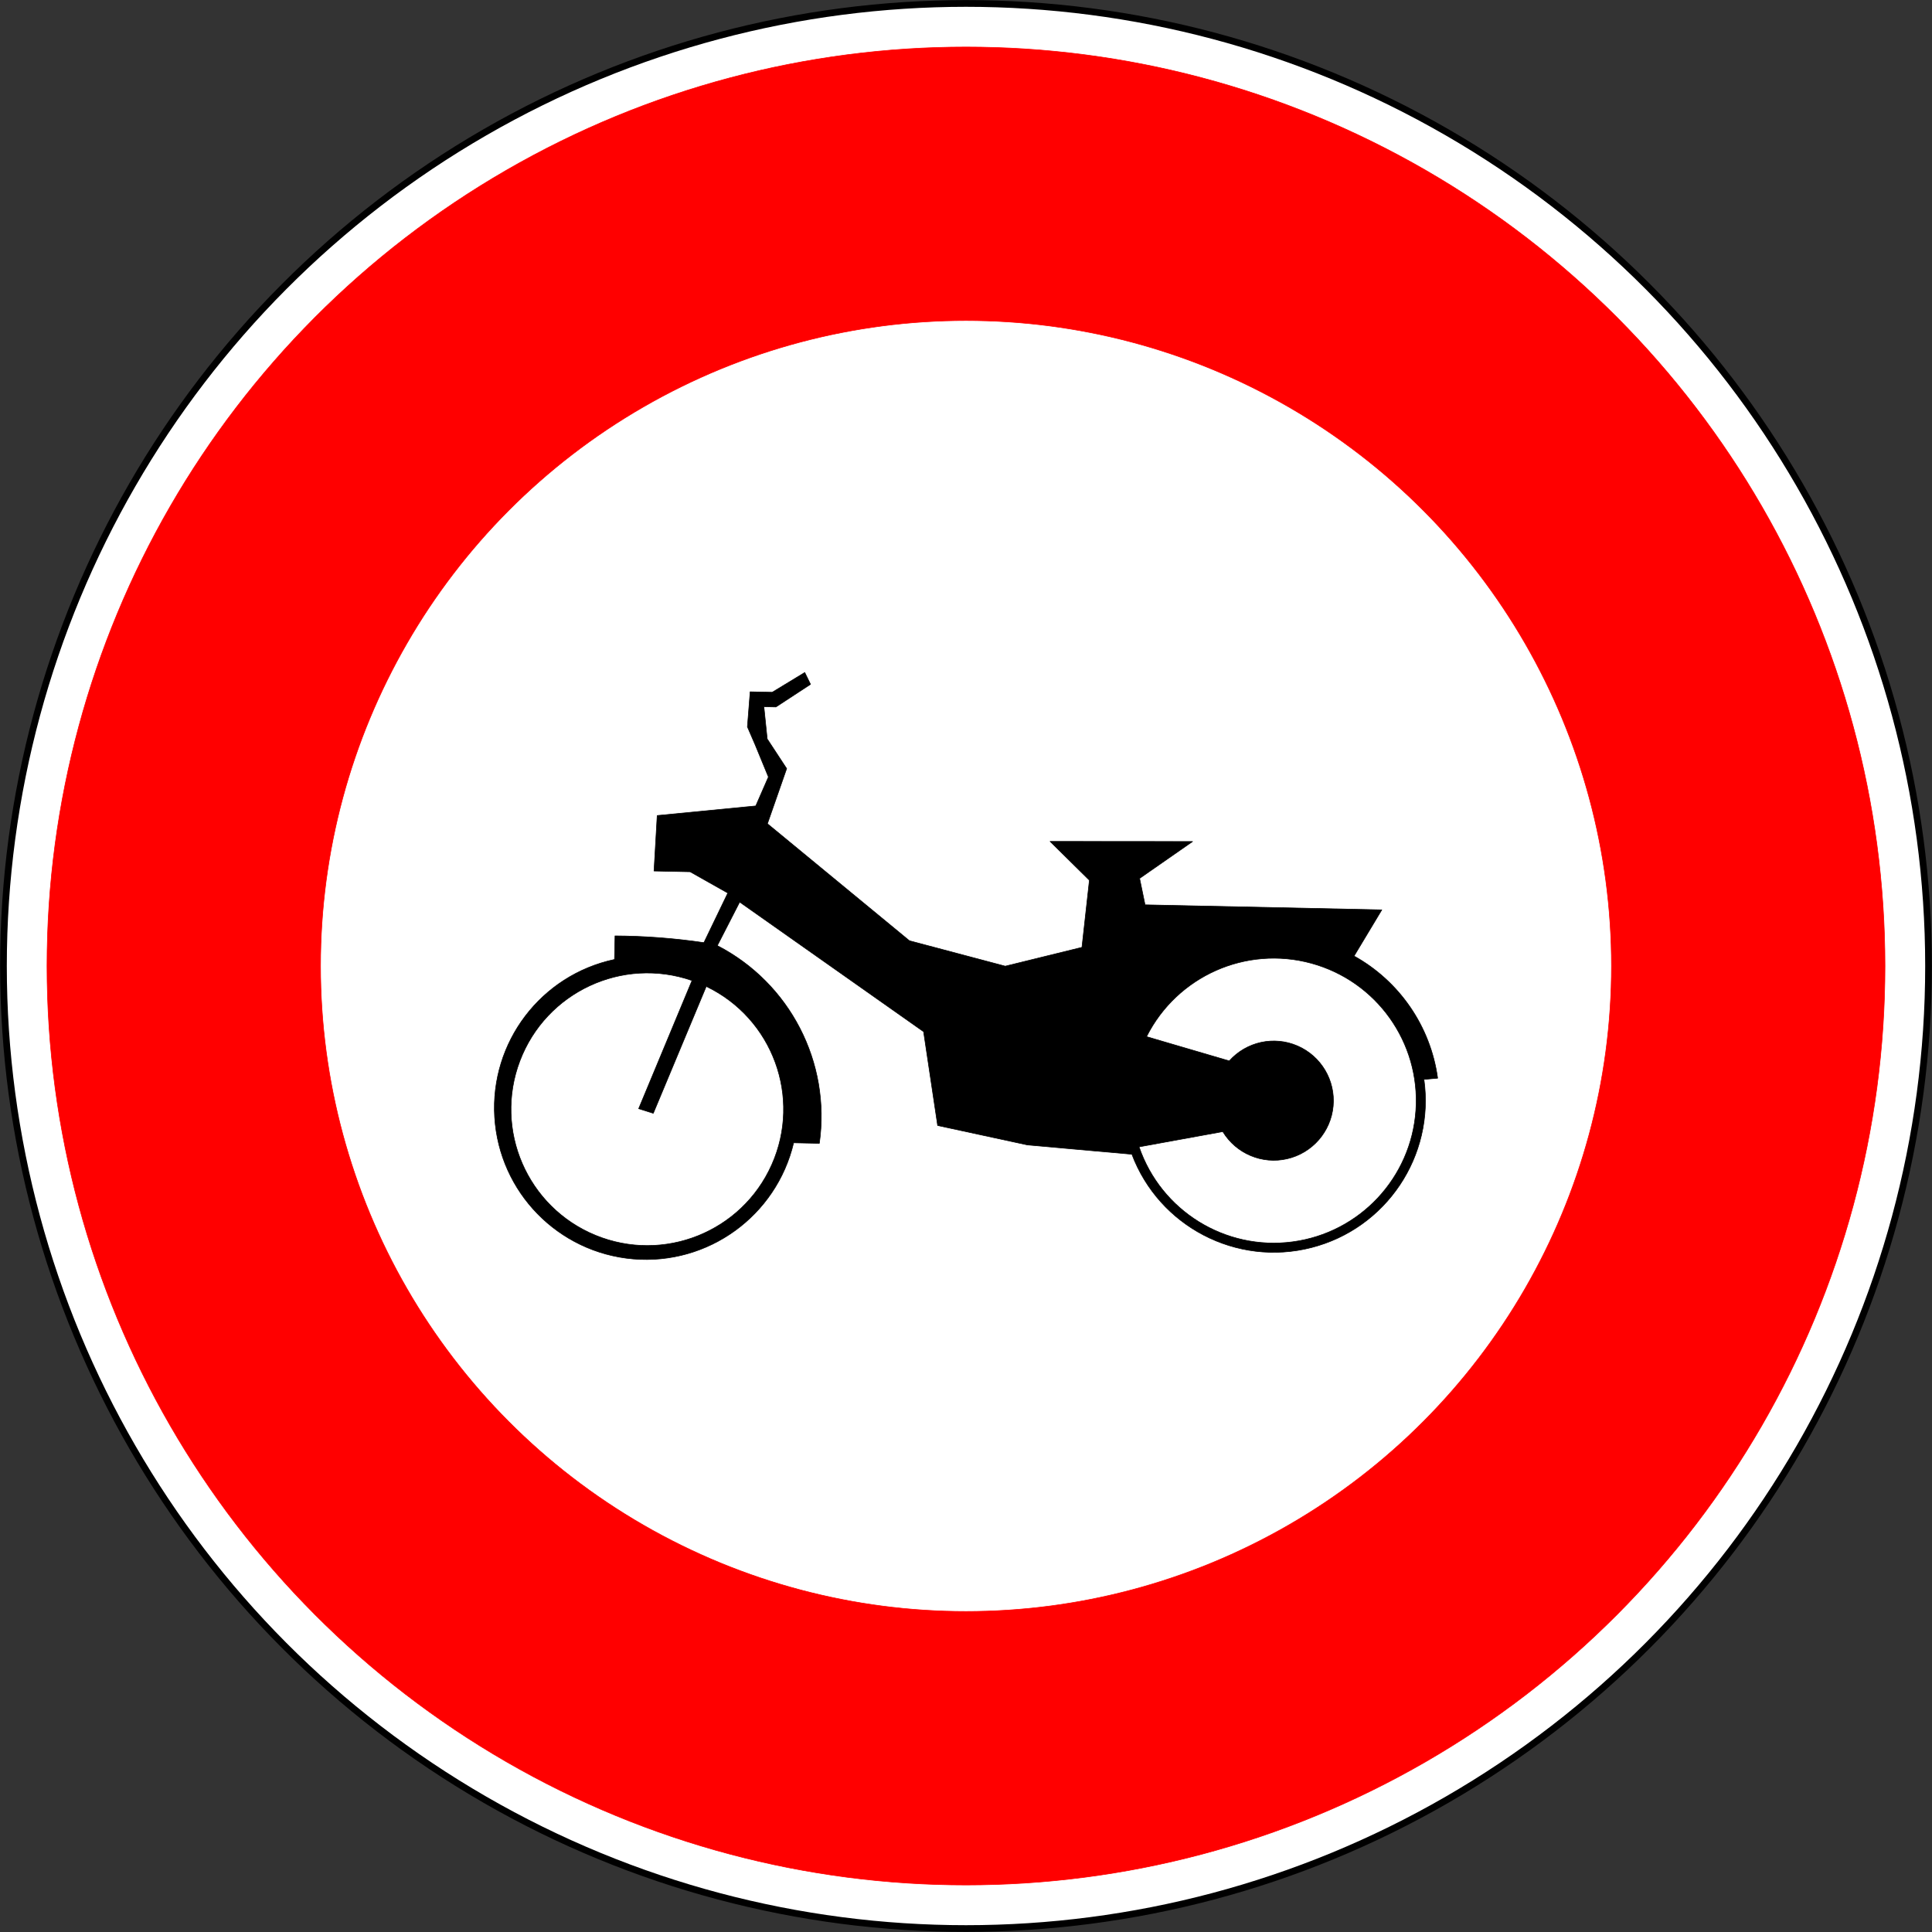 <?xml version="1.0" encoding="UTF-8" standalone="no"?>
<!-- Generator: Adobe Illustrator 13.0.0, SVG Export Plug-In  -->

<svg
   xmlns:dc="http://purl.org/dc/elements/1.1/"
   xmlns:cc="http://creativecommons.org/ns#"
   xmlns:rdf="http://www.w3.org/1999/02/22-rdf-syntax-ns#"
   xmlns:svg="http://www.w3.org/2000/svg"
   xmlns="http://www.w3.org/2000/svg"
   xmlns:sodipodi="http://sodipodi.sourceforge.net/DTD/sodipodi-0.dtd"
   xmlns:inkscape="http://www.inkscape.org/namespaces/inkscape"
   version="1.1"
   x="0px"
   y="0px"
   width="576px"
   height="576px"
   viewBox="-0.031 -0.031 576 576"
   enable-background="new -0.031 -0.031 576 576"
   xml:space="preserve"
   id="svg2"
   inkscape:version="0.48.1 "
   sodipodi:docname="B9g.svg"
   inkscape:export-filename="C:\Documents and Settings\bertrand.bouteilles\Bureau\Panneaux\A - Route\3_interdiction\B9g.png"
   inkscape:export-xdpi="150"
   inkscape:export-ydpi="150"><rect x="-0.031" y="-0.031" width="576" height="576" fill="#333333" stroke="none"/><sodipodi:namedview
   pagecolor="#ffffff"
   bordercolor="#666666"
   borderopacity="1"
   objecttolerance="10"
   gridtolerance="10"
   guidetolerance="10"
   inkscape:pageopacity="0"
   inkscape:pageshadow="2"
   inkscape:window-width="1280"
   inkscape:window-height="964"
   id="namedview18"
   showgrid="false"
   inkscape:zoom="0.50868056"
   inkscape:cx="-111.07167"
   inkscape:cy="288"
   inkscape:window-x="-4"
   inkscape:window-y="-4"
   inkscape:window-maximized="1"
   inkscape:current-layer="svg2" />
<defs
   id="defs4">
</defs>
<circle
   cx="287.969"
   cy="287.969"
   r="286.969"
   id="circle6"
   sodipodi:cx="287.96899"
   sodipodi:cy="287.96899"
   sodipodi:rx="286.96899"
   sodipodi:ry="286.96899"
   transform="translate(5.859375e-6,5.8593754e-6)"
   style="fill:#ffffff;stroke:#000000;stroke-width:2;stroke-linecap:round;stroke-linejoin:round" />
<circle
   cx="287.969"
   cy="287.969"
   r="273.982"
   id="circle8"
   sodipodi:cx="287.96899"
   sodipodi:cy="287.96899"
   sodipodi:rx="273.98199"
   sodipodi:ry="273.98199"
   transform="translate(5.859375e-6,5.8593754e-6)"
   style="fill:#ff0000;stroke:#ff0000;stroke-width:0.176;stroke-linecap:round;stroke-linejoin:round" />
<circle
   cx="287.969"
   cy="287.969"
   r="192.438"
   id="circle10"
   sodipodi:cx="287.96899"
   sodipodi:cy="287.96899"
   sodipodi:rx="192.438"
   sodipodi:ry="192.438"
   transform="translate(5.859375e-6,5.8593754e-6)"
   style="fill:#ffffff;stroke:#ff0000;stroke-width:0.176;stroke-linecap:round;stroke-linejoin:round" />


<g
   id="g2997"
   transform="translate(-2.326,0.935)"><path
     id="path12"
     d="m 405.856,283.987 c 13.649,7.522 22.938,21.055 25.055,36.495 l -4.083,0.366 c 3.226,22.82 -11.227,44.415 -33.552,50.136 -22.326,5.721 -45.382,-6.264 -53.527,-27.823 l -31.104,-2.772 -26.805,-5.799 -4.192,-27.979 -54.832,-38.642 -6.66,12.986 c 21.649,11.178 33.853,34.832 30.417,58.953 l -7.667,-0.163 c -5.167,21.808 -25.526,36.54 -47.856,34.631 -22.33,-1.909 -39.892,-19.885 -41.282,-42.253 -1.39,-22.368 13.813,-42.379 35.734,-47.038 l 0.149,-7.03 c 8.87,0.046 17.726,0.719 26.5,2.014 l 7.129,-14.79 -11.235,-6.34 -10.767,-0.229 0.95,-16.54 29.383,-2.862 3.774,-8.635 -3.98,-9.673 -2.282,-5.278 0.821,-10.441 6.58,0.14 9.699,-5.895 1.721,3.523 -10.317,6.753 -3.589,-0.076 0.993,9.608 5.797,8.839 -5.735,16.438 42.344,34.89 28.563,7.581 22.86,-5.616 2.22,-19.999 -11.723,-11.579 42.487,0.031 -15.793,10.995 1.628,7.879 70.581,1.5 -8.271,13.768"
     inkscape:connector-curvature="0"
     style="stroke:#000000;stroke-width:0.176;stroke-linecap:round;stroke-linejoin:round" /><path
     id="path14"
     d="m 341.889,340.958 c 6.56,19.118 25.687,30.963 45.726,28.314 20.038,-2.647 35.432,-19.054 36.801,-39.22 1.368,-20.166 -11.668,-38.501 -31.165,-43.832 -19.496,-5.332 -40.048,3.819 -49.131,21.877 l 24.665,7.233 c 5.112,-5.725 13.32,-7.525 20.359,-4.464 7.039,3.06 11.32,10.29 10.619,17.934 -0.7,7.644 -6.225,13.976 -13.702,15.705 -7.479,1.73 -15.223,-1.531 -19.208,-8.091 l -24.964,4.544 z"
     inkscape:connector-curvature="0"
     style="fill:#ffffff;stroke:#000000;stroke-width:0.176;stroke-linecap:round;stroke-linejoin:round" /><path
     id="path16"
     d="m 208.611,291.369 c -20.772,-7.218 -43.517,3.401 -51.32,23.961 -7.803,20.561 2.17,43.597 22.501,51.977 20.331,8.381 43.64,-0.937 52.592,-21.021 8.952,-20.087 0.297,-43.649 -19.527,-53.166 l -15.792,37.827 -4.361,-1.373 15.907,-38.205 z"
     inkscape:connector-curvature="0"
     style="fill:#ffffff;stroke:#000000;stroke-width:0.176;stroke-linecap:round;stroke-linejoin:round" /></g>
</svg>